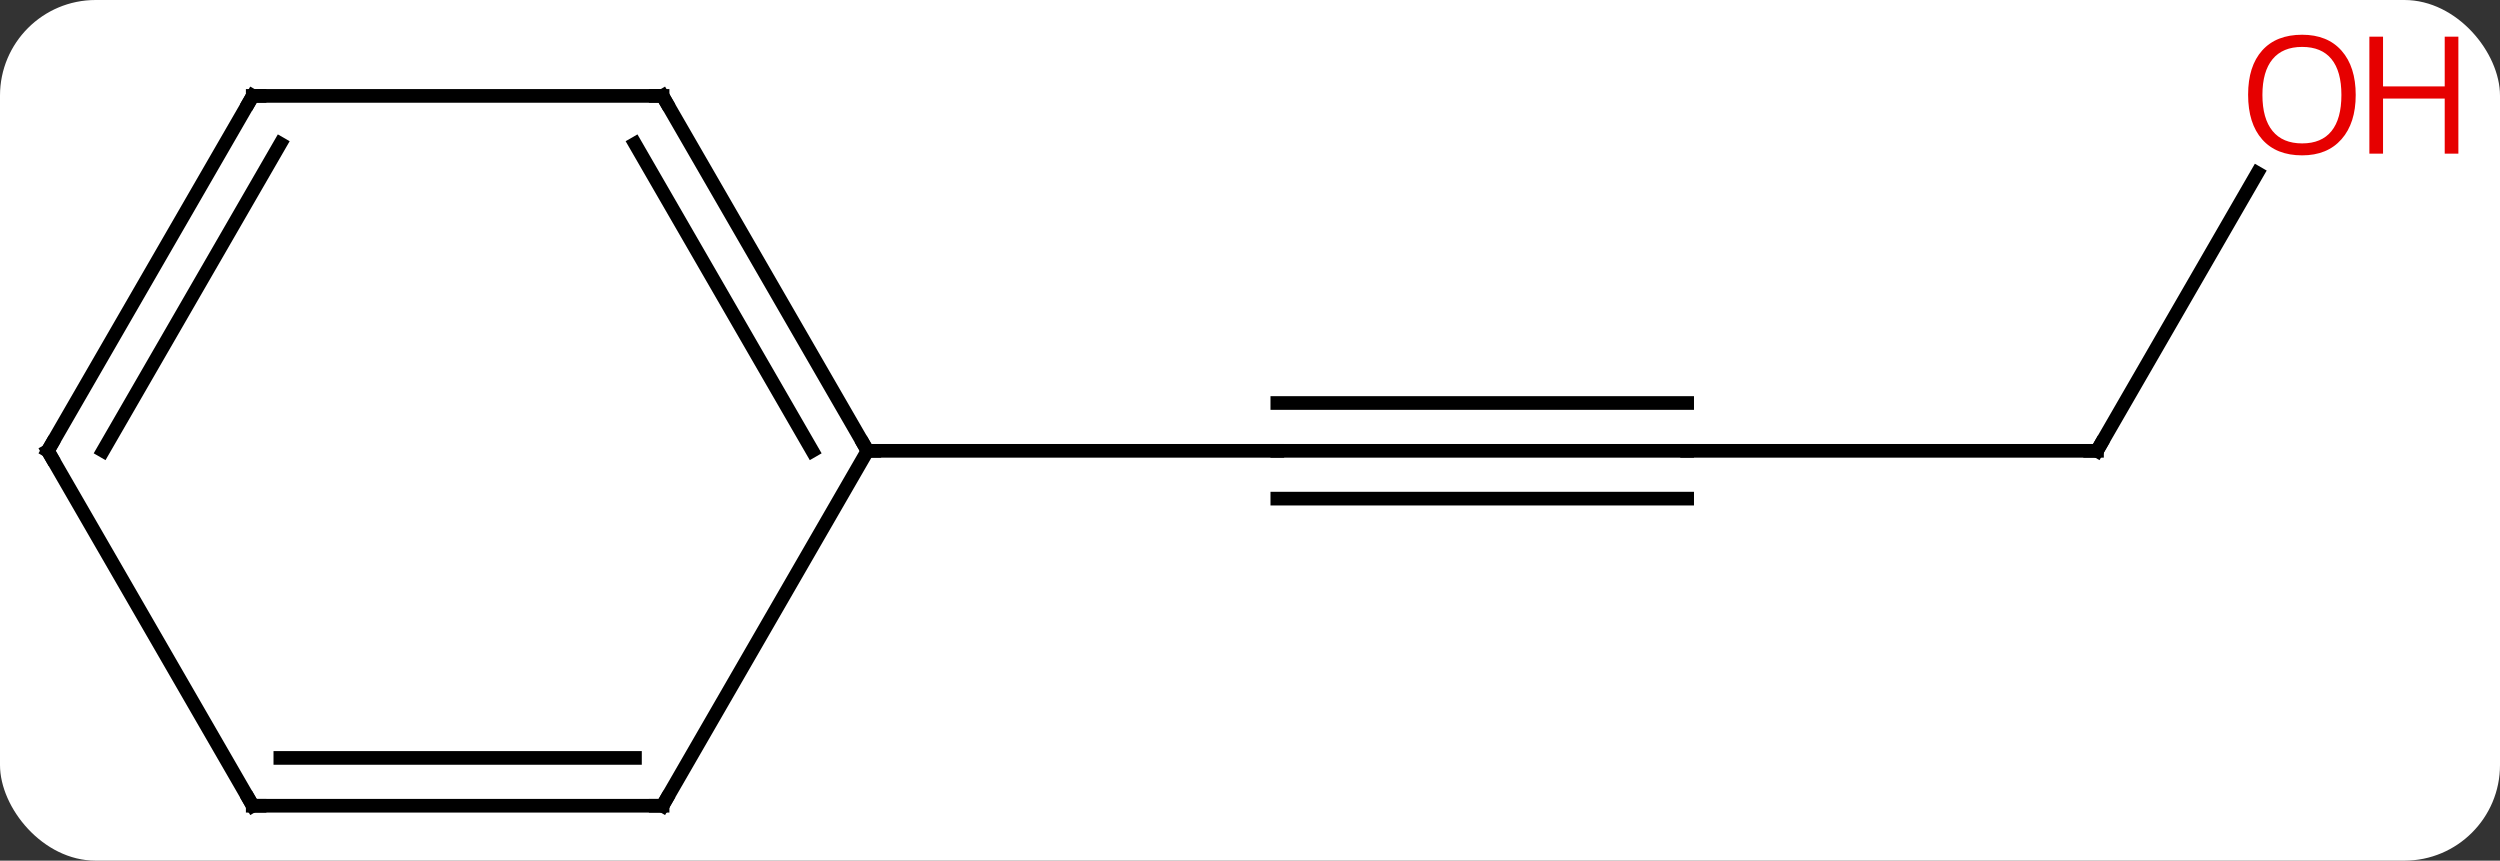 <svg width="183" viewBox="0 0 183 63" style="fill-opacity:1; color-rendering:auto; color-interpolation:auto; text-rendering:auto; stroke:black; stroke-linecap:square; stroke-miterlimit:10; shape-rendering:auto; stroke-opacity:1; fill:black; stroke-dasharray:none; font-weight:normal; stroke-width:1; font-family:'Open Sans'; font-style:normal; stroke-linejoin:miter; font-size:12; stroke-dashoffset:0; image-rendering:auto;" height="63" class="cas-substance-image" xmlns:xlink="http://www.w3.org/1999/xlink" xmlns="http://www.w3.org/2000/svg"><rect x="0" y="0" width="183" height="63" fill="#333333" stroke="none"/><svg class="cas-substance-single-component"><rect y="0" x="0" width="183" stroke="none" ry="7" rx="7" height="63" fill="white" class="cas-substance-group"/><svg y="0" x="0" width="183" viewBox="0 0 183 63" style="fill:black;" height="63" class="cas-substance-single-component-image"><svg><g><g transform="translate(86,33)" style="text-rendering:geometricPrecision; color-rendering:optimizeQuality; color-interpolation:linearRGB; stroke-linecap:butt; image-rendering:optimizeQuality;"><line y2="0" y1="0" x2="37.5" x1="7.5" style="fill:none;"/><line y2="-3.5" y1="-3.5" x2="37.5" x1="7.5" style="fill:none;"/><line y2="3.5" y1="3.5" x2="37.5" x1="7.5" style="fill:none;"/><line y2="0" y1="0" x2="-22.5" x1="7.5" style="fill:none;"/><line y2="0" y1="0" x2="67.5" x1="37.5" style="fill:none;"/><line y2="-20.332" y1="0" x2="79.239" x1="67.5" style="fill:none;"/><line y2="-25.98" y1="0" x2="-37.5" x1="-22.5" style="fill:none;"/><line y2="-22.48" y1="0" x2="-39.521" x1="-26.541" style="fill:none;"/><line y2="25.98" y1="0" x2="-37.5" x1="-22.5" style="fill:none;"/><line y2="-25.98" y1="-25.98" x2="-67.5" x1="-37.5" style="fill:none;"/><line y2="25.98" y1="25.98" x2="-67.5" x1="-37.5" style="fill:none;"/><line y2="22.48" y1="22.48" x2="-65.479" x1="-39.521" style="fill:none;"/><line y2="0" y1="-25.98" x2="-82.5" x1="-67.5" style="fill:none;"/><line y2="0" y1="-22.48" x2="-78.459" x1="-65.479" style="fill:none;"/><line y2="0" y1="25.98" x2="-82.5" x1="-67.5" style="fill:none;"/><path style="fill:none; stroke-miterlimit:5;" d="M67 -0 L67.5 0 L67.75 -0.433"/></g><g transform="translate(86,33)" style="stroke-linecap:butt; fill:rgb(230,0,0); text-rendering:geometricPrecision; color-rendering:optimizeQuality; image-rendering:optimizeQuality; font-family:'Open Sans'; stroke:rgb(230,0,0); color-interpolation:linearRGB; stroke-miterlimit:5;"><path style="stroke:none;" d="M86.438 -26.05 Q86.438 -23.988 85.398 -22.808 Q84.359 -21.628 82.516 -21.628 Q80.625 -21.628 79.594 -22.793 Q78.562 -23.957 78.562 -26.066 Q78.562 -28.16 79.594 -29.308 Q80.625 -30.457 82.516 -30.457 Q84.375 -30.457 85.406 -29.285 Q86.438 -28.113 86.438 -26.05 ZM79.609 -26.05 Q79.609 -24.316 80.352 -23.41 Q81.094 -22.503 82.516 -22.503 Q83.938 -22.503 84.664 -23.402 Q85.391 -24.3 85.391 -26.05 Q85.391 -27.785 84.664 -28.675 Q83.938 -29.566 82.516 -29.566 Q81.094 -29.566 80.352 -28.668 Q79.609 -27.769 79.609 -26.05 Z"/><path style="stroke:none;" d="M93.953 -21.753 L92.953 -21.753 L92.953 -25.785 L88.438 -25.785 L88.438 -21.753 L87.438 -21.753 L87.438 -30.316 L88.438 -30.316 L88.438 -26.675 L92.953 -26.675 L92.953 -30.316 L93.953 -30.316 L93.953 -21.753 Z"/><path style="fill:none; stroke:black;" d="M-22.75 -0.433 L-22.5 0 L-22 0"/><path style="fill:none; stroke:black;" d="M-37.25 -25.547 L-37.5 -25.98 L-38 -25.98"/><path style="fill:none; stroke:black;" d="M-37.25 25.547 L-37.5 25.98 L-38 25.98"/><path style="fill:none; stroke:black;" d="M-67 -25.98 L-67.5 -25.98 L-67.75 -25.547"/><path style="fill:none; stroke:black;" d="M-67 25.98 L-67.5 25.98 L-67.75 25.547"/><path style="fill:none; stroke:black;" d="M-82.25 -0.433 L-82.5 0 L-82.25 0.433"/></g></g></svg></svg></svg></svg>
